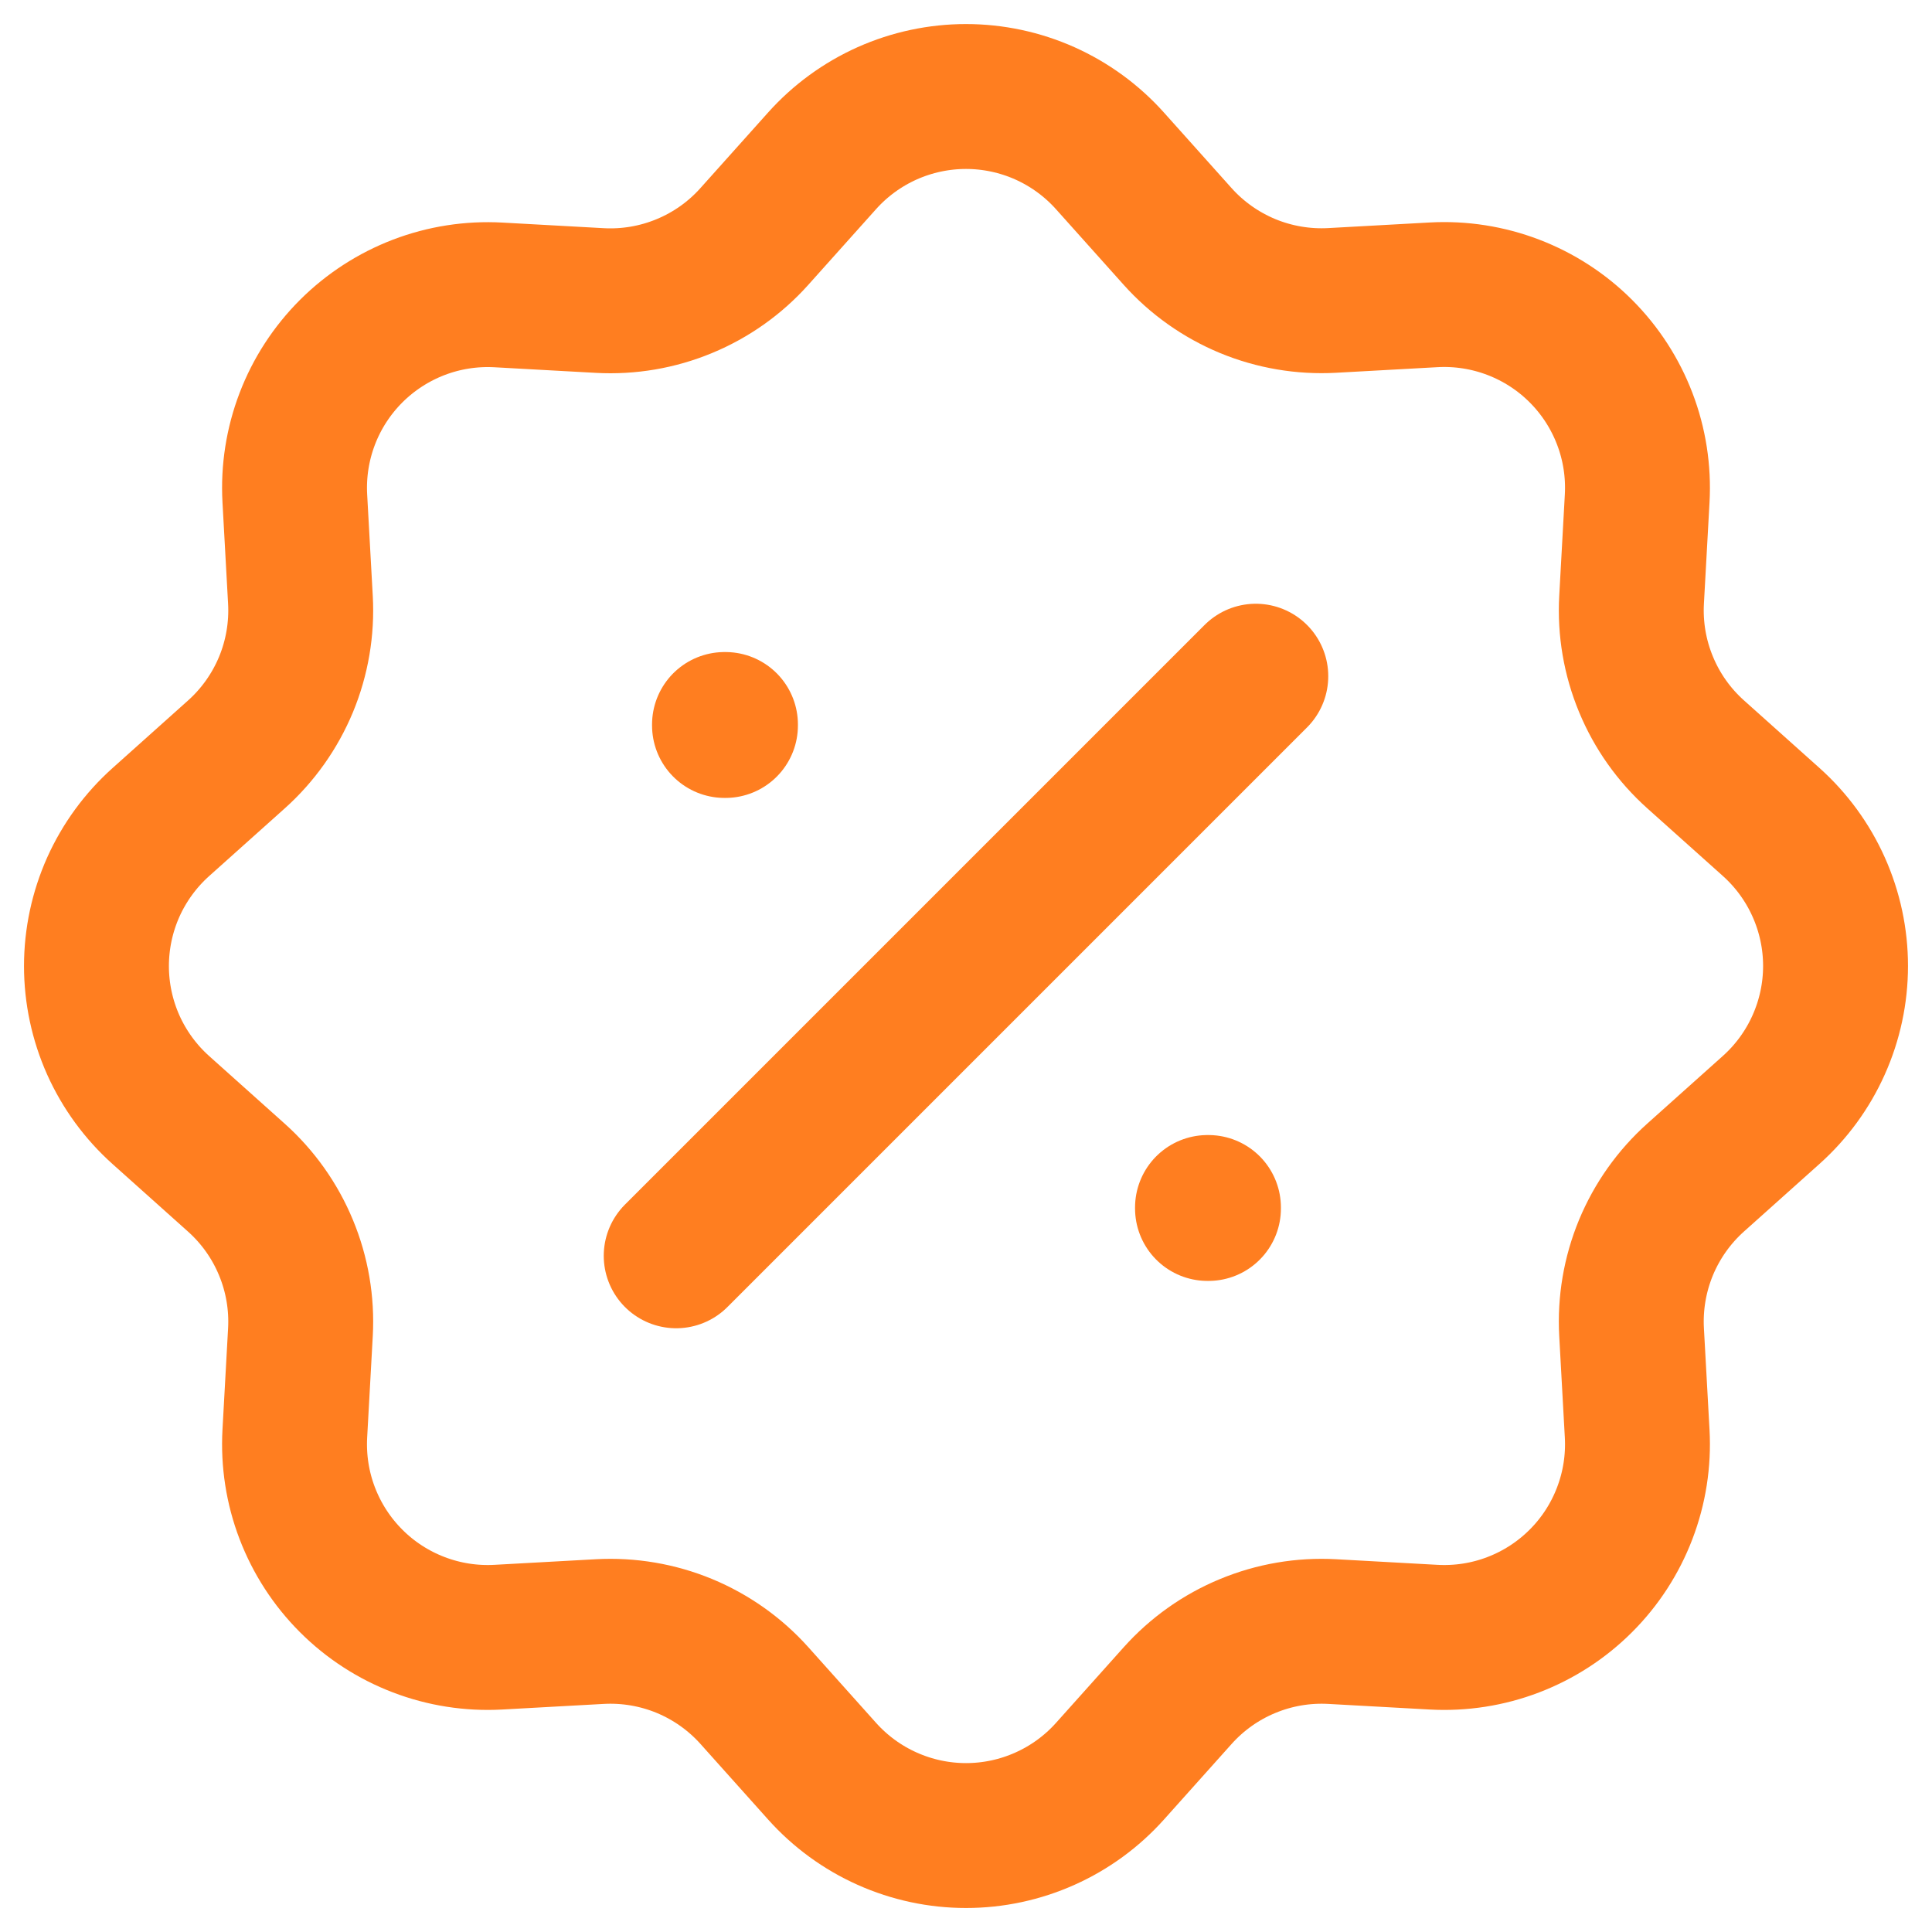 <svg xmlns:xlink="http://www.w3.org/1999/xlink" xmlns="http://www.w3.org/2000/svg" width="40" height="40" viewBox="0 0 40 40" fill="none"><path d="M17.02 3.33C17.395 2.911 17.854 2.576 18.368 2.346C18.881 2.117 19.438 1.998 20 1.998C20.562 1.998 21.119 2.117 21.632 2.346C22.145 2.576 22.605 2.911 22.98 3.33L24.38 4.894C24.78 5.341 25.276 5.692 25.83 5.922C26.384 6.151 26.983 6.253 27.582 6.22L29.682 6.104C30.244 6.073 30.805 6.161 31.331 6.362C31.856 6.563 32.334 6.872 32.731 7.27C33.129 7.668 33.438 8.145 33.639 8.671C33.84 9.196 33.927 9.758 33.896 10.32L33.78 12.418C33.747 13.017 33.849 13.615 34.079 14.169C34.308 14.723 34.659 15.218 35.106 15.618L36.67 17.018C37.089 17.393 37.425 17.853 37.654 18.366C37.884 18.88 38.003 19.436 38.003 19.999C38.003 20.562 37.884 21.118 37.654 21.632C37.425 22.145 37.089 22.605 36.67 22.98L35.106 24.38C34.659 24.78 34.308 25.276 34.078 25.83C33.849 26.384 33.747 26.983 33.78 27.582L33.896 29.682C33.927 30.244 33.839 30.806 33.638 31.331C33.437 31.857 33.128 32.334 32.73 32.731C32.332 33.129 31.855 33.438 31.329 33.639C30.804 33.84 30.242 33.927 29.68 33.896L27.582 33.78C26.983 33.747 26.385 33.849 25.831 34.079C25.277 34.308 24.782 34.659 24.382 35.106L22.982 36.67C22.607 37.089 22.147 37.425 21.634 37.654C21.12 37.884 20.564 38.003 20.001 38.003C19.438 38.003 18.882 37.884 18.368 37.654C17.855 37.425 17.395 37.089 17.02 36.67L15.62 35.106C15.22 34.659 14.724 34.308 14.17 34.078C13.616 33.849 13.017 33.747 12.418 33.78L10.318 33.896C9.756 33.927 9.194 33.839 8.669 33.638C8.143 33.437 7.666 33.128 7.269 32.73C6.871 32.332 6.562 31.855 6.361 31.329C6.16 30.804 6.073 30.242 6.104 29.68L6.22 27.582C6.253 26.983 6.151 26.385 5.921 25.831C5.692 25.277 5.341 24.782 4.894 24.382L3.33 22.982C2.911 22.607 2.575 22.147 2.345 21.634C2.116 21.12 1.997 20.564 1.997 20.001C1.997 19.438 2.116 18.882 2.345 18.368C2.575 17.855 2.911 17.395 3.33 17.02L4.894 15.62C5.341 15.22 5.692 14.724 5.922 14.17C6.151 13.616 6.253 13.017 6.22 12.418L6.104 10.318C6.073 9.757 6.161 9.195 6.362 8.67C6.563 8.144 6.873 7.668 7.271 7.27C7.669 6.873 8.146 6.564 8.671 6.363C9.197 6.162 9.758 6.075 10.32 6.106L12.418 6.222C13.017 6.255 13.615 6.153 14.169 5.923C14.723 5.694 15.218 5.343 15.618 4.896L17.02 3.33Z" stroke="#FF7E20" stroke-width="3px" fill="none"/><path d="M15 15H15.02V15.02H15V15ZM25 25H25.02V25.02H25V25Z" stroke="#FF7E20" stroke-width="3px" stroke-linejoin="round" fill="none"/><path d="M26 14L14 26" stroke="#FF7E20" stroke-width="3px" stroke-linecap="round" stroke-linejoin="round" fill="none"/></svg>